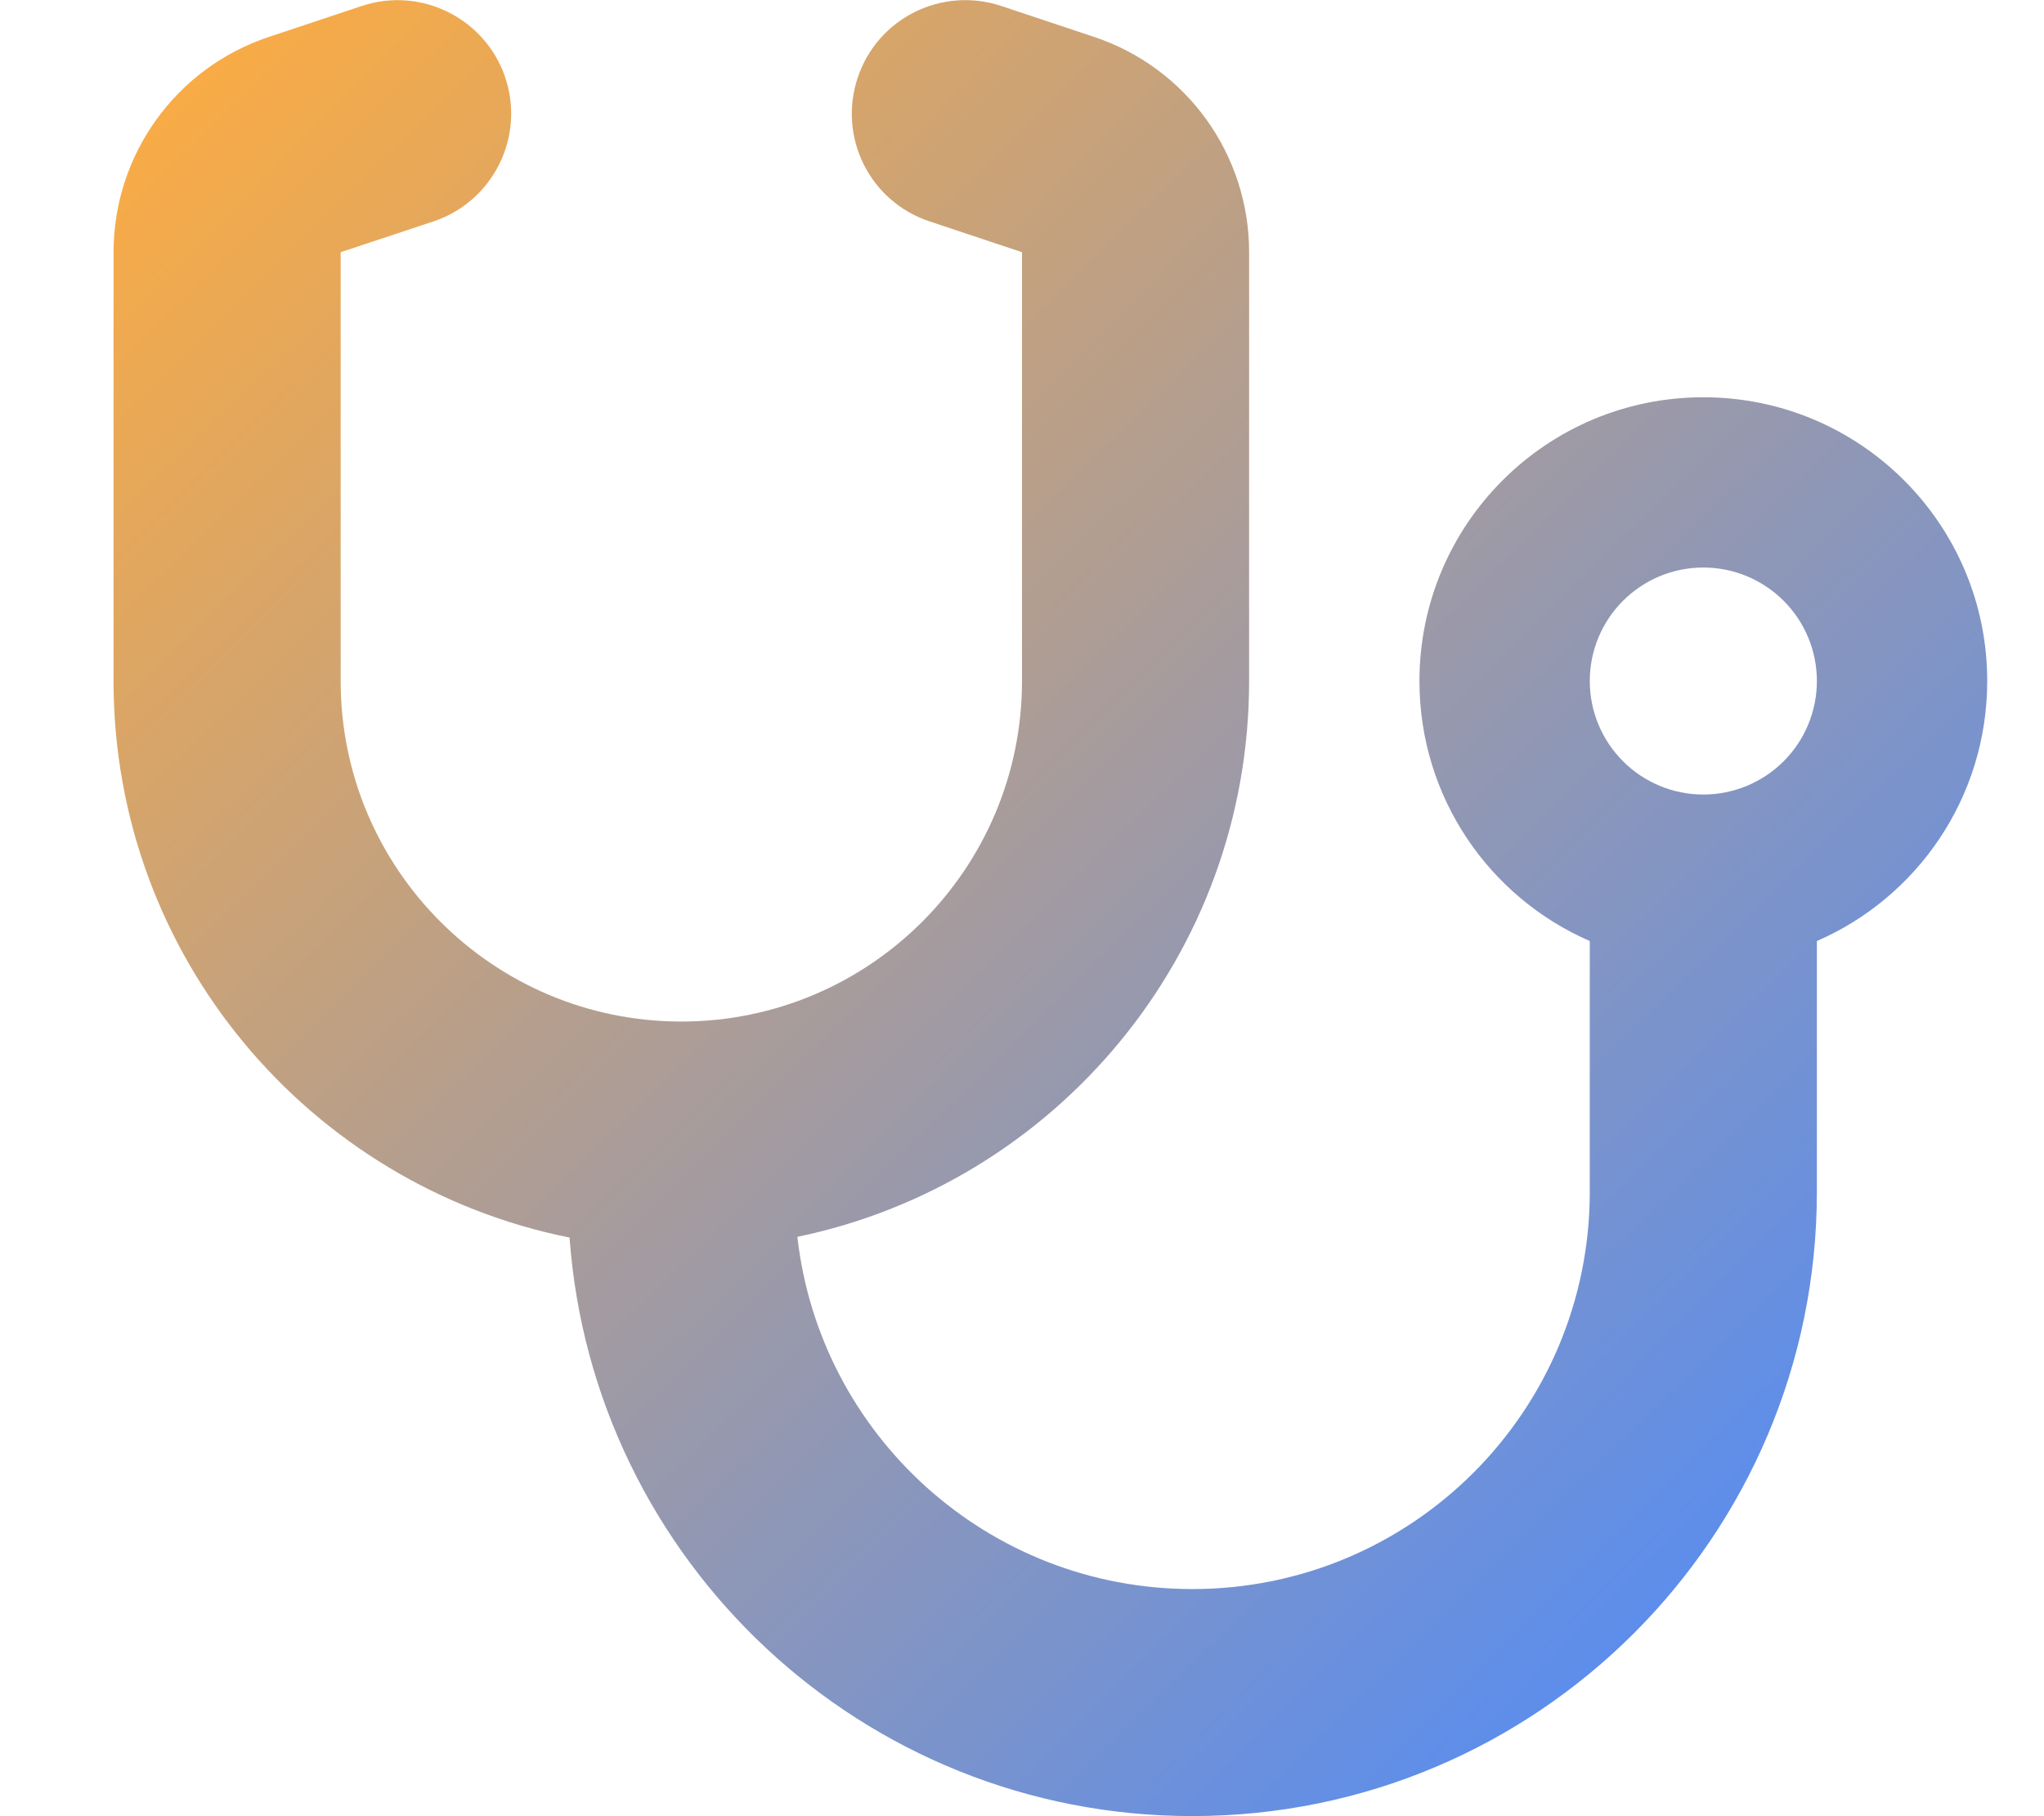 <svg width="986" height="876" viewBox="0 0 986 876" fill="none" xmlns="http://www.w3.org/2000/svg">
<g clip-path="url(#clip0_33_4)">
<path d="M243.761 37.47C253.347 66.213 237.769 97.181 209.182 106.763L164.333 121.648V328.5C164.333 419.18 237.941 492.75 328.666 492.75C419.392 492.75 493 419.18 493 328.5V121.648L448.321 106.763C419.563 97.181 404.157 66.213 413.743 37.47C423.329 8.726 454.313 -6.672 483.071 2.909L527.749 17.794C572.427 32.679 602.555 74.426 602.555 121.648V328.5C602.555 460.585 509.09 570.769 384.642 596.604C395.427 692.246 476.566 766.5 575.166 766.5C681.127 766.5 766.888 680.782 766.888 574.875V453.912C718.444 432.867 684.722 384.619 684.722 328.5C684.722 252.877 746.004 191.625 821.666 191.625C897.328 191.625 958.611 252.877 958.611 328.5C958.611 384.619 924.888 432.867 876.444 453.912V574.875C876.444 741.178 741.554 876 575.166 876C416.139 876 286.042 752.984 274.744 596.946C149.269 571.796 54.777 461.269 54.777 328.5V121.648C54.777 74.597 84.905 32.679 129.754 17.794L174.433 2.909C203.191 -6.672 234.175 8.897 243.761 37.47ZM821.666 383.25C836.194 383.25 850.127 377.482 860.4 367.214C870.673 356.947 876.444 343.021 876.444 328.5C876.444 313.98 870.673 300.054 860.4 289.786C850.127 279.519 836.194 273.75 821.666 273.75C807.138 273.75 793.205 279.519 782.932 289.786C772.66 300.054 766.888 313.98 766.888 328.5C766.888 343.021 772.66 356.947 782.932 367.214C793.205 377.482 807.138 383.25 821.666 383.25Z" fill="url(#paint0_linear_33_4)"/>
</g>
<defs>
<linearGradient id="paint0_linear_33_4" x1="55" y1="34.5" x2="803" y2="795" gradientUnits="userSpaceOnUse">
<stop stop-color="#FDAC41"/>
<stop offset="1" stop-color="#5A8DEE"/>
</linearGradient>
<clipPath id="clip0_33_4">
<rect width="986" height="876" fill="white"/>
</clipPath>
</defs>
</svg>
